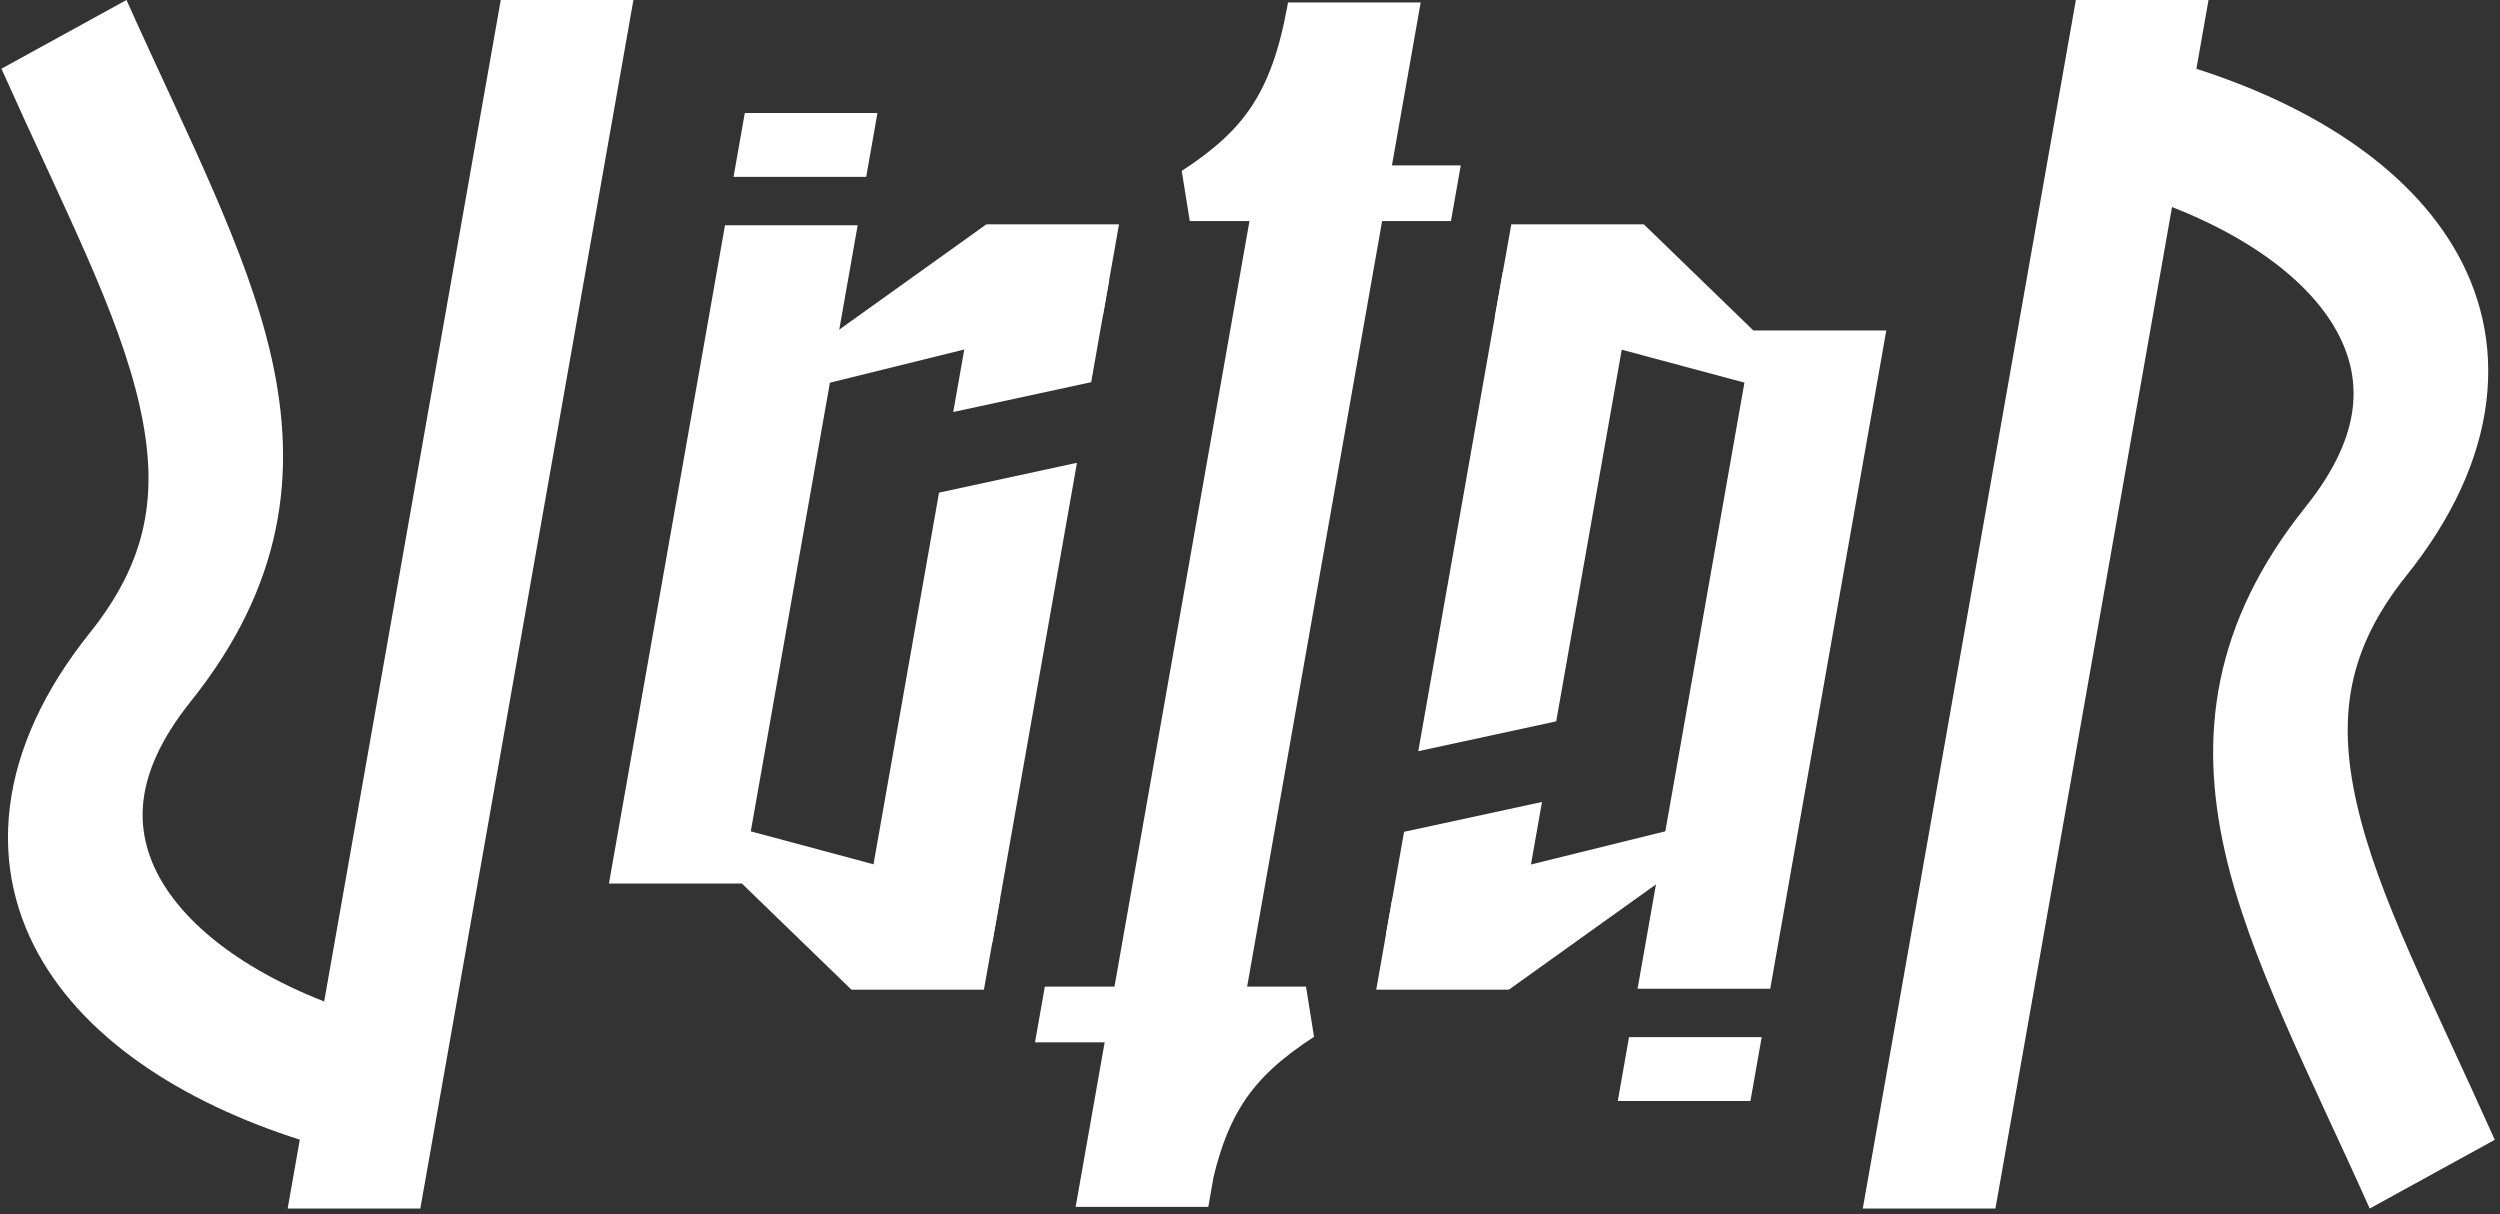 <svg width="451" height="219" viewBox="0 0 451 219" fill="none" xmlns="http://www.w3.org/2000/svg">
<rect x="0" y="0" width="451" height="219" fill="#333333" stroke="none"/>
<path d="M336.045 218.016L374.487 0L398.419 2.06608e-06L359.977 218.016H336.045Z" fill="white"/>
<path d="M427.497 218.016C416.772 194.052 405.671 172.862 401.328 153.453C396.723 132.873 399.02 112.567 415.936 91.434C421.432 84.569 423.809 78.675 424.418 73.716C425.029 68.741 423.977 63.757 421.012 58.811C414.892 48.605 401.019 39.393 381.381 33.854L391.685 11.05C413.938 17.326 433.029 28.572 442.542 44.436C447.393 52.526 449.825 61.98 448.537 72.469C447.247 82.972 442.341 93.567 434.122 103.835C423.607 116.971 421.607 129.086 425.117 144.768C428.888 161.621 438.572 179.955 450.058 205.62L427.497 218.016Z" fill="white"/>
<path d="M295.417 178.369L316.357 59.612H340.289L319.349 178.369L295.417 178.369Z" fill="white"/>
<path d="M271.091 49.125H295.022L280.739 130.132L255.858 135.515L271.091 49.125Z" fill="white"/>
<path d="M253.293 150.058L278.174 144.675L273.978 168.473H250.046L253.293 150.058Z" fill="white"/>
<path d="M300.503 158.281L272.205 178.531H248.273L251.164 162.135L302.039 149.566L300.503 158.281Z" fill="white"/>
<path d="M317.325 60.603L296.548 40.472H272.64L269.71 56.954L315.788 69.318L317.325 60.603Z" fill="white"/>
<path d="M315.778 198.619L291.847 198.619L293.878 187.098L317.81 187.098L315.778 198.619Z" fill="white"/>
<path d="M114.269 2.89627e-05L75.827 218.016L51.895 218.016L90.337 2.48305e-05L114.269 2.89627e-05Z" fill="white"/>
<path d="M22.817 1.31723e-05C33.542 23.964 44.643 45.154 48.986 64.563C53.592 85.143 51.295 105.45 34.379 126.582C28.883 133.448 26.505 139.341 25.896 144.301C25.285 149.275 26.337 154.259 29.303 159.205C35.423 169.411 49.295 178.623 68.934 184.163L58.629 206.967C36.376 200.69 17.285 189.444 7.772 173.58C2.921 165.49 0.49 156.036 1.778 145.548C3.068 135.044 7.973 124.45 16.193 114.181C26.708 101.045 28.707 88.93 25.198 73.248C21.426 56.395 11.742 38.061 0.256 12.396L22.817 1.31723e-05Z" fill="white"/>
<path d="M154.723 40.634L133.783 159.39H109.851L130.792 40.634L154.723 40.634Z" fill="white"/>
<path d="M179.05 169.878H155.118L169.402 88.871L194.283 83.488L179.05 169.878Z" fill="white"/>
<path d="M196.847 68.945L171.966 74.327L176.162 50.53L200.094 50.53L196.847 68.945Z" fill="white"/>
<path d="M149.638 60.722L177.936 40.472L201.868 40.472L198.977 56.867L148.101 69.437L149.638 60.722Z" fill="white"/>
<path d="M132.815 158.4L153.592 178.531H177.501L180.43 162.049L134.352 149.685L132.815 158.4Z" fill="white"/>
<path d="M134.362 20.384L158.294 20.384L156.263 31.905L132.331 31.905L134.362 20.384Z" fill="white"/>
<path d="M199.281 188.032H186.717L188.488 177.987H201.052L225.404 39.881H214.635L213.187 30.835C219.082 26.988 222.99 23.441 225.838 19.113C228.634 14.865 230.706 9.412 232.19 1.377L232.332 0.591L232.358 0.443L256.29 0.443L251.107 29.837H263.522L261.75 39.881H249.336L224.984 177.987L235.603 177.987L237.051 187.034C231.156 190.88 227.248 194.427 224.4 198.756C222.125 202.212 220.33 206.466 218.941 212.261L217.978 217.721H194.046L199.281 188.032Z" fill="white"/>
</svg>

